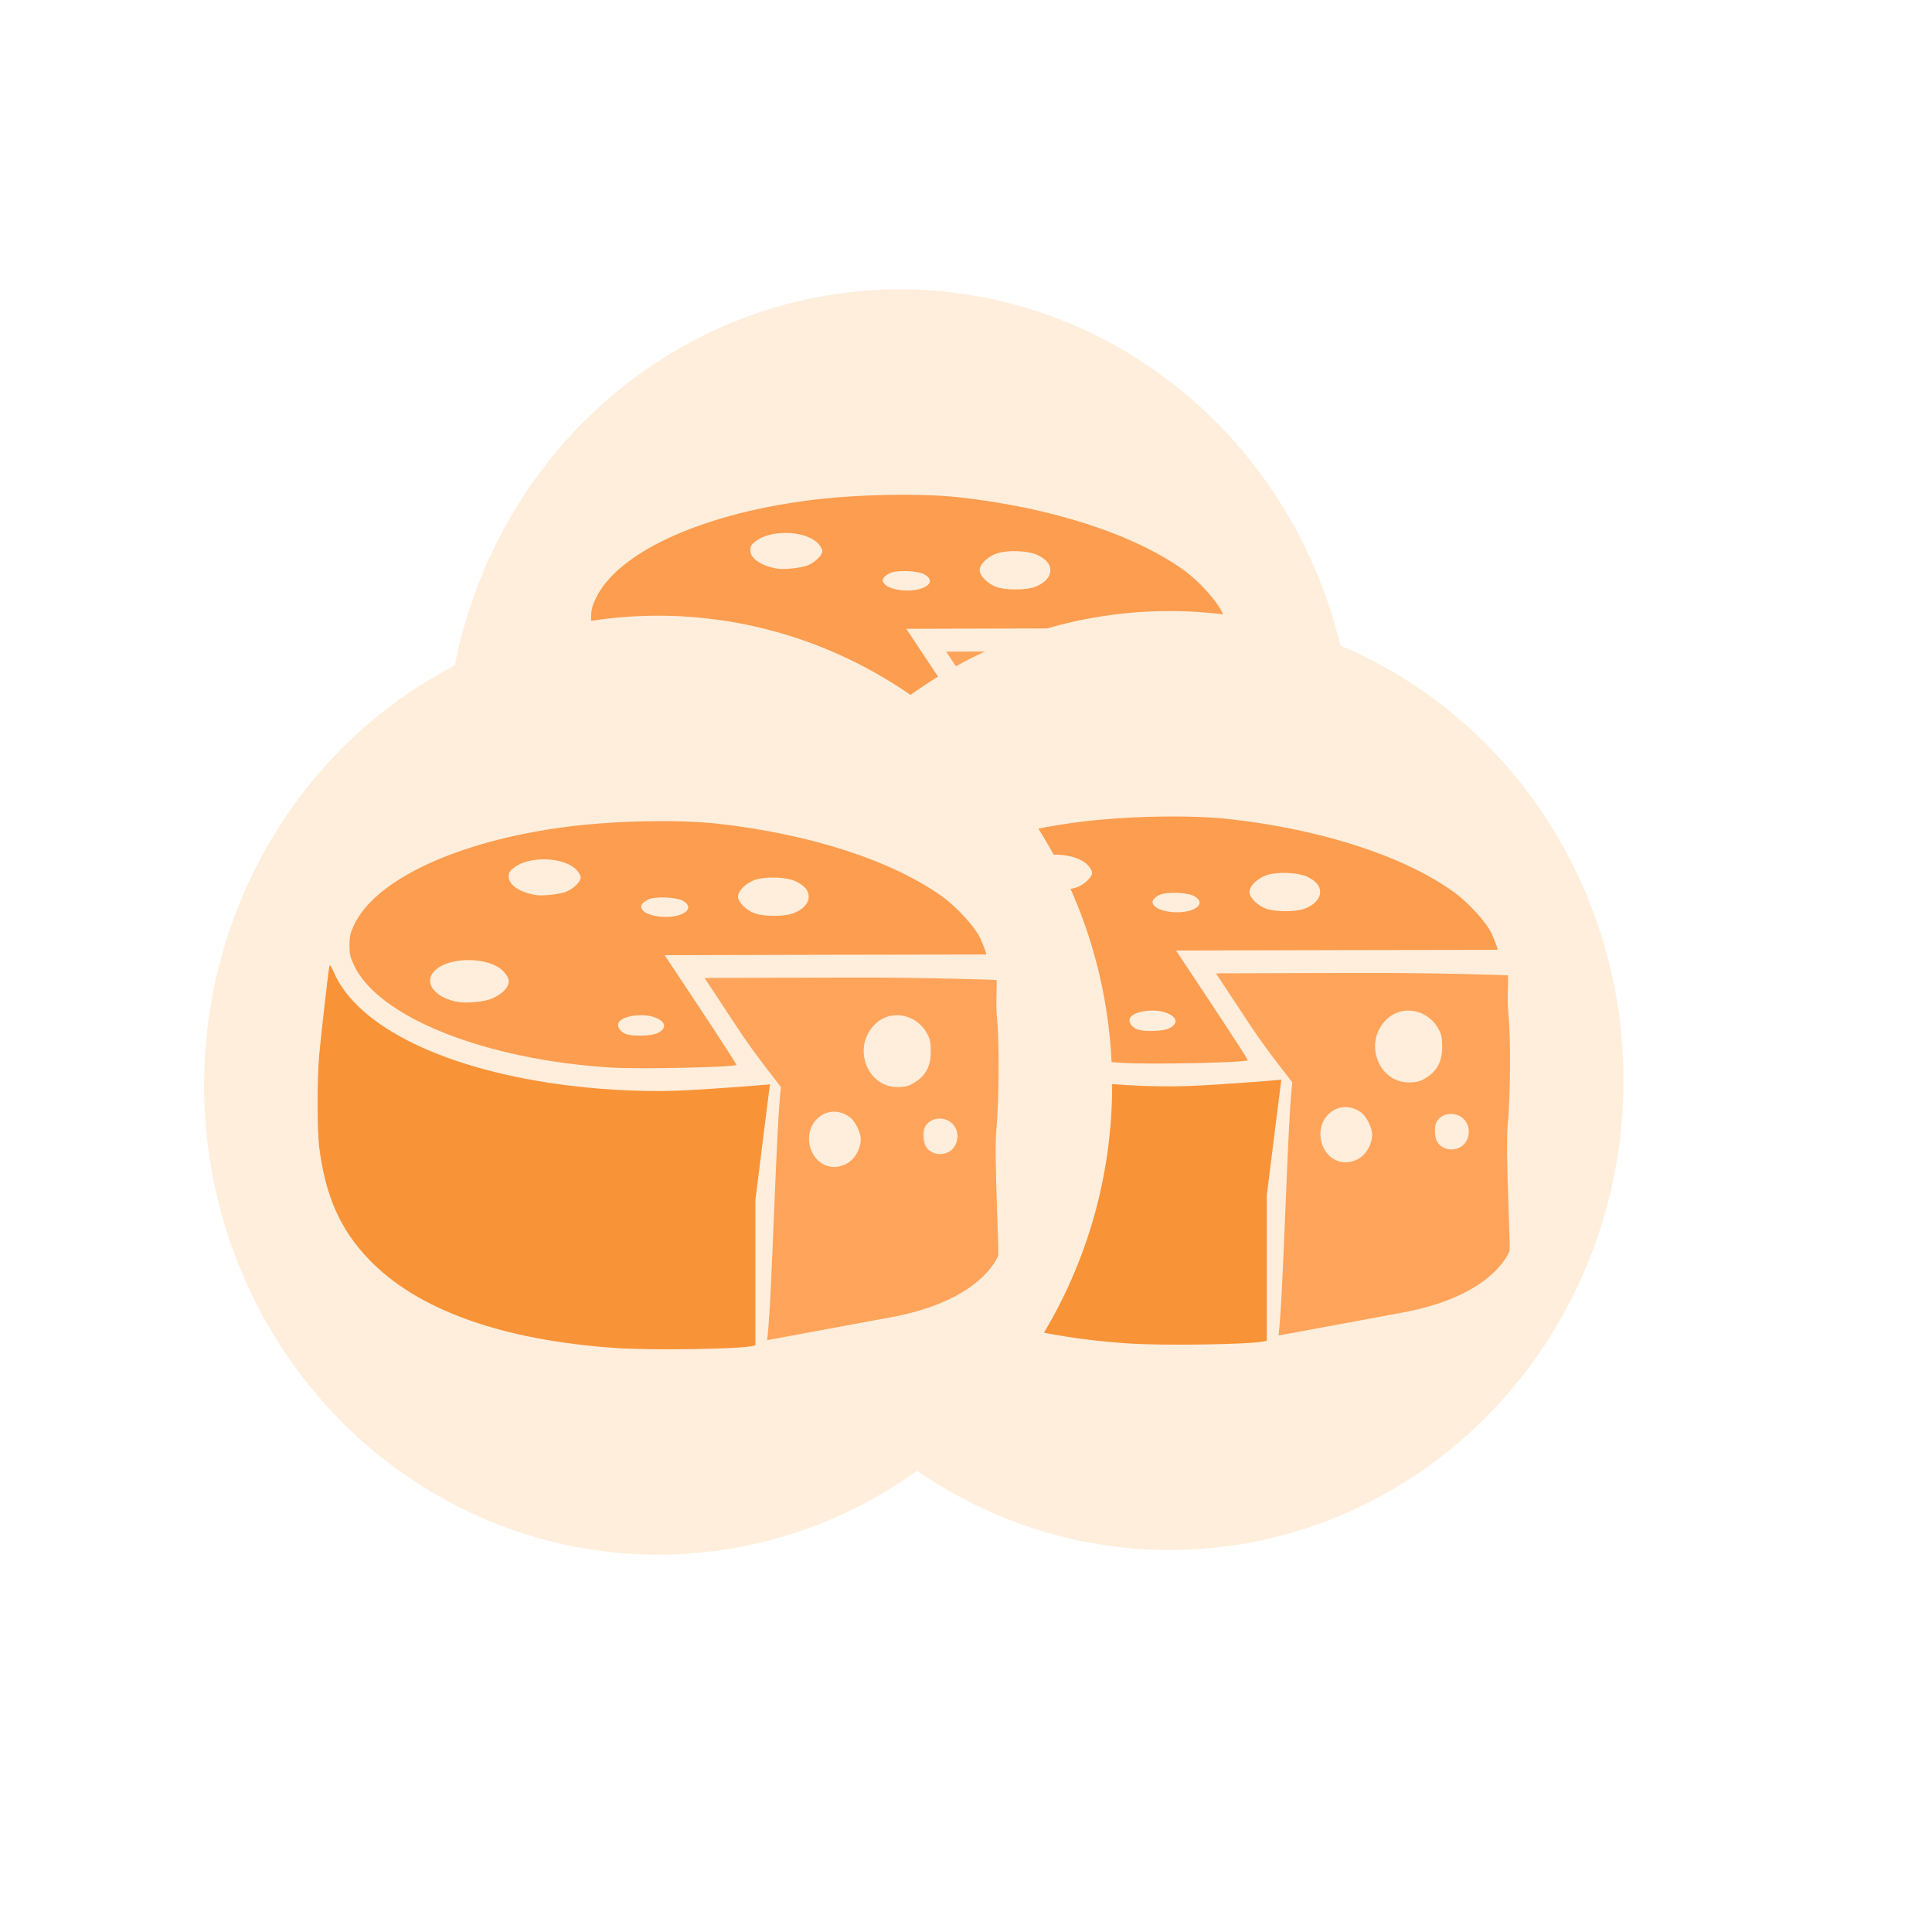 <?xml version="1.0" encoding="UTF-8" standalone="no"?>
<svg
   xmlns:dc="http://purl.org/dc/elements/1.1/"
   xmlns:cc="http://creativecommons.org/ns#"
   xmlns:rdf="http://www.w3.org/1999/02/22-rdf-syntax-ns#"
   xmlns:svg="http://www.w3.org/2000/svg"
   xmlns="http://www.w3.org/2000/svg"
   id="Layer_1"
   width="2000"
   height="2000"
   x="0"
   style="enable-background:new 0 0 2000 2000"
   y="0"
   version="1.1"
   viewBox="0 0 2000 2000"
   xml:space="preserve"><defs
     id="defs1173"><filter
       style="color-interpolation-filters:sRGB;"
       id="filter1423"
       width="1.2"
       x="-0.1"
       height="1.2"
       y="-0.1"><feColorMatrix
         values="1 0 0 0 0 0 1 0 0 0 0 0 1 0 0 0 0 0 1000 -500 "
         id="feColorMatrix1421"
         result="fbSourceGraphic" /><feColorMatrix
         result="fbSourceGraphicAlpha"
         in="fbSourceGraphic"
         values="0 0 0 -1 0 0 0 0 -1 0 0 0 0 -1 0 0 0 0 1 0"
         id="feColorMatrix1445" /><feGaussianBlur
         id="feGaussianBlur1447"
         result="result8"
         stdDeviation="3"
         in="fbSourceGraphic" /><feTurbulence
         id="feTurbulence1449"
         baseFrequency="0.03 0.03"
         numOctaves="8"
         type="fractalNoise"
         result="result7"
         seed="77" /><feColorMatrix
         id="feColorMatrix1451"
         values="1 0 0 0 0 0 1 0 0 0 0 0 1 0 0 0 0 0 1.6 -0.6 "
         result="result5" /><feComposite
         in2="result8"
         id="feComposite1453"
         operator="in"
         in="result7"
         result="result6" /><feDisplacementMap
         in2="result6"
         id="feDisplacementMap1455"
         result="result4"
         scale="60"
         yChannelSelector="A"
         xChannelSelector="A"
         in="result5" /><feConvolveMatrix
         id="feConvolveMatrix1457"
         order="3 3"
         kernelMatrix="2 0 0 0 4 0 0 0 -2 "
         targetX="2"
         targetY="2"
         divisor="2"
         result="result9" /><feComposite
         in2="fbSourceGraphic"
         id="feComposite1459"
         operator="atop"
         in="result9"
         result="result10" /><feBlend
         in2="result10"
         id="feBlend1461"
         mode="darken"
         result="fbSourceGraphic" /><feGaussianBlur
         id="feGaussianBlur1463"
         result="result0"
         in="fbSourceGraphic"
         stdDeviation="5" /><feSpecularLighting
         id="feSpecularLighting1465"
         specularExponent="25"
         specularConstant="1"
         surfaceScale="5"
         lighting-color="rgb(242,215,108)"
         result="result1"
         in="result0"><feDistantLight
           id="feDistantLight1467"
           azimuth="235"
           elevation="60" /></feSpecularLighting><feComposite
         in2="fbSourceGraphic"
         id="feComposite1469"
         operator="in"
         result="result2"
         in="result1" /><feComposite
         in2="result2"
         id="feComposite1471"
         k3="1"
         k2="1"
         operator="arithmetic"
         result="fbSourceGraphic"
         in="fbSourceGraphic" /><feColorMatrix
         result="fbSourceGraphicAlpha"
         in="fbSourceGraphic"
         values="0 0 0 -1 0 0 0 0 -1 0 0 0 0 -1 0 0 0 0 1 0"
         id="feColorMatrix1513" /><feTurbulence
         id="feTurbulence1515"
         seed="50"
         type="fractalNoise"
         baseFrequency="1"
         numOctaves="3"
         result="result1"
         in="fbSourceGraphic" /><feColorMatrix
         id="feColorMatrix1517"
         type="luminanceToAlpha"
         in="fbSourceGraphic"
         result="result0" /><feColorMatrix
         id="feColorMatrix1519"
         result="result2"
         values="1 0 0 0 0 0 1 0 0 0 0 0 1 0 0 0 0 0 0.5 0 " /><feComposite
         in2="result2"
         id="feComposite1521"
         result="result3"
         operator="over"
         in="result1" /><feColorMatrix
         id="feColorMatrix1523"
         result="result91"
         values="1 0 0 0 0 0 1 0 0 0 0 0 1 0 0 0 0 0 5 -3.2" /><feComposite
         in2="result91"
         id="feComposite1525"
         operator="arithmetic"
         k1="1.5"
         result="result93" /><feComposite
         in2="result93"
         id="feComposite1527"
         in="fbSourceGraphic"
         operator="out"
         result="result4" /><feComposite
         in2="result4"
         id="feComposite1529"
         operator="arithmetic"
         k2="0.5"
         k1="1"
         result="result94" /><feDisplacementMap
         in2="result1"
         id="feDisplacementMap1531"
         scale="15"
         xChannelSelector="R"
         yChannelSelector="A"
         result="result92" /></filter><filter
       style="color-interpolation-filters:sRGB;"
       height="1.2"
       width="1.2"
       y="-0.1"
       x="-0.1"
       id="filter1491"><feTurbulence
         seed="50"
         type="fractalNoise"
         baseFrequency="1"
         numOctaves="3"
         result="result1"
         id="feTurbulence1473" /><feColorMatrix
         type="luminanceToAlpha"
         in="SourceGraphic"
         result="result0"
         id="feColorMatrix1475" /><feColorMatrix
         result="result2"
         values="1 0 0 0 0 0 1 0 0 0 0 0 1 0 0 0 0 0 0.5 0 "
         id="feColorMatrix1477" /><feComposite
         result="result3"
         operator="over"
         in="result1"
         in2="result2"
         id="feComposite1479" /><feColorMatrix
         result="result91"
         values="1 0 0 0 0 0 1 0 0 0 0 0 1 0 0 0 0 0 5 -3.2"
         id="feColorMatrix1481" /><feComposite
         in2="result91"
         operator="arithmetic"
         k1="1.5"
         result="result93"
         id="feComposite1483" /><feComposite
         in2="result93"
         in="SourceGraphic"
         operator="out"
         result="result4"
         id="feComposite1485" /><feComposite
         in2="result4"
         operator="arithmetic"
         k2="0.5"
         k1="1"
         id="feComposite1487" /><feDisplacementMap
         scale="15"
         xChannelSelector="R"
         yChannelSelector="A"
         in2="result1"
         result="result92"
         id="feDisplacementMap1489" /></filter><filter
       style="color-interpolation-filters:sRGB;"
       height="1.2"
       width="1.2"
       y="-0.1"
       x="-0.1"
       id="filter1511"><feTurbulence
         seed="50"
         type="fractalNoise"
         baseFrequency="1"
         numOctaves="3"
         result="result1"
         id="feTurbulence1493" /><feColorMatrix
         type="luminanceToAlpha"
         in="SourceGraphic"
         result="result0"
         id="feColorMatrix1495" /><feColorMatrix
         result="result2"
         values="1 0 0 0 0 0 1 0 0 0 0 0 1 0 0 0 0 0 0.5 0 "
         id="feColorMatrix1497" /><feComposite
         result="result3"
         operator="over"
         in="result1"
         in2="result2"
         id="feComposite1499" /><feColorMatrix
         result="result91"
         values="1 0 0 0 0 0 1 0 0 0 0 0 1 0 0 0 0 0 5 -3.2"
         id="feColorMatrix1501" /><feComposite
         in2="result91"
         operator="arithmetic"
         k1="1.5"
         result="result93"
         id="feComposite1503" /><feComposite
         in2="result93"
         in="SourceGraphic"
         operator="out"
         result="result4"
         id="feComposite1505" /><feComposite
         in2="result4"
         operator="arithmetic"
         k2="0.5"
         k1="1"
         id="feComposite1507" /><feDisplacementMap
         scale="15"
         xChannelSelector="R"
         yChannelSelector="A"
         in2="result1"
         result="result92"
         id="feDisplacementMap1509" /></filter><filter
       style="color-interpolation-filters:sRGB;"
       id="filter1741"><feColorMatrix
         values="1 0 0 0 0 0 1 0 0 0 0 0 1 0 0 0 0 0 1000 -500 "
         id="feColorMatrix1739"
         result="fbSourceGraphic" /><feColorMatrix
         result="fbSourceGraphicAlpha"
         in="fbSourceGraphic"
         values="0 0 0 -1 0 0 0 0 -1 0 0 0 0 -1 0 0 0 0 1 0"
         id="feColorMatrix1743" /><feTurbulence
         id="feTurbulence1745"
         type="fractalNoise"
         numOctaves="5"
         baseFrequency="0.143"
         in="fbSourceGraphic" /><feColorMatrix
         id="feColorMatrix1747"
         values="1 0 0 0 0 0 1 0 0 0 0 0 1 0 0 0 0 0 5 -3"
         result="result1" /><feComposite
         in2="fbSourceGraphicAlpha"
         id="feComposite1749"
         operator="in" /><feMorphology
         id="feMorphology1751"
         operator="dilate"
         radius="2.7"
         result="result3" /><feTurbulence
         id="feTurbulence1753"
         numOctaves="2"
         baseFrequency="0.121"
         result="result91" /><feDisplacementMap
         in2="result91"
         id="feDisplacementMap1755"
         in="result3"
         xChannelSelector="R"
         yChannelSelector="A"
         scale="10"
         result="result4" /><feFlood
         id="feFlood1757"
         flood-opacity="1"
         flood-color="rgb(255,255,255)"
         result="result92" /><feComposite
         in2="result4"
         id="feComposite1759"
         result="result2"
         operator="in" /><feComposite
         in2="fbSourceGraphic"
         id="feComposite1761"
         in="result2"
         operator="over" /></filter><filter
       style="color-interpolation-filters:sRGB"
       id="filter1741-3"><feColorMatrix
         values="1 0 0 0 0 0 1 0 0 0 0 0 1 0 0 0 0 0 1000 -500 "
         id="feColorMatrix1739-6"
         result="fbSourceGraphic" /><feColorMatrix
         result="fbSourceGraphicAlpha"
         in="fbSourceGraphic"
         values="0 0 0 -1 0 0 0 0 -1 0 0 0 0 -1 0 0 0 0 1 0"
         id="feColorMatrix1743-7" /><feTurbulence
         id="feTurbulence1745-5"
         type="fractalNoise"
         numOctaves="5"
         baseFrequency="0.143" /><feColorMatrix
         id="feColorMatrix1747-3"
         values="1 0 0 0 0 0 1 0 0 0 0 0 1 0 0 0 0 0 5 -3"
         result="result1" /><feComposite
         in2="fbSourceGraphicAlpha"
         id="feComposite1749-5"
         operator="in" /><feMorphology
         id="feMorphology1751-6"
         operator="dilate"
         radius="2.7"
         result="result3" /><feTurbulence
         id="feTurbulence1753-2"
         numOctaves="2"
         baseFrequency="0.121"
         result="result91" /><feDisplacementMap
         in2="result91"
         id="feDisplacementMap1755-9"
         in="result3"
         xChannelSelector="R"
         yChannelSelector="A"
         scale="10"
         result="result4" /><feFlood
         id="feFlood1757-1"
         flood-opacity="1"
         flood-color="rgb(255,255,255)"
         result="result92" /><feComposite
         in2="result4"
         id="feComposite1759-2"
         result="result2"
         operator="in" /><feComposite
         in2="fbSourceGraphic"
         id="feComposite1761-7"
         in="result2"
         operator="over" /></filter><filter
       style="color-interpolation-filters:sRGB"
       id="filter1423-0"
       width="1.2"
       x="-0.1"
       height="1.2"
       y="-0.1"><feColorMatrix
         values="1 0 0 0 0 0 1 0 0 0 0 0 1 0 0 0 0 0 1000 -500 "
         id="feColorMatrix1421-9"
         result="fbSourceGraphic" /><feColorMatrix
         result="fbSourceGraphicAlpha"
         in="fbSourceGraphic"
         values="0 0 0 -1 0 0 0 0 -1 0 0 0 0 -1 0 0 0 0 1 0"
         id="feColorMatrix1445-3" /><feGaussianBlur
         id="feGaussianBlur1447-6"
         result="result8"
         stdDeviation="3"
         in="fbSourceGraphic" /><feTurbulence
         id="feTurbulence1449-0"
         baseFrequency="0.03 0.03"
         numOctaves="8"
         type="fractalNoise"
         result="result7"
         seed="77" /><feColorMatrix
         id="feColorMatrix1451-6"
         values="1 0 0 0 0 0 1 0 0 0 0 0 1 0 0 0 0 0 1.6 -0.6 "
         result="result5" /><feComposite
         in2="result8"
         id="feComposite1453-2"
         operator="in"
         in="result7"
         result="result6" /><feDisplacementMap
         in2="result6"
         id="feDisplacementMap1455-6"
         result="result4"
         scale="60"
         yChannelSelector="A"
         xChannelSelector="A"
         in="result5" /><feConvolveMatrix
         id="feConvolveMatrix1457-1"
         order="3 3"
         kernelMatrix="2 0 0 0 4 0 0 0 -2 "
         targetX="2"
         targetY="2"
         divisor="2"
         result="result9" /><feComposite
         in2="fbSourceGraphic"
         id="feComposite1459-8"
         operator="atop"
         in="result9"
         result="result10" /><feBlend
         in2="result10"
         id="feBlend1461-7"
         mode="darken"
         result="fbSourceGraphic" /><feGaussianBlur
         id="feGaussianBlur1463-9"
         result="result0"
         in="fbSourceGraphic"
         stdDeviation="5" /><feSpecularLighting
         id="feSpecularLighting1465-2"
         specularExponent="25"
         specularConstant="1"
         surfaceScale="5"
         lighting-color="#f2d76c"
         result="result1"
         in="result0"><feDistantLight
           id="feDistantLight1467-0"
           azimuth="235"
           elevation="60" /></feSpecularLighting><feComposite
         in2="fbSourceGraphic"
         id="feComposite1469-2"
         operator="in"
         result="result2"
         in="result1" /><feComposite
         in2="result2"
         id="feComposite1471-3"
         k3="1"
         k2="1"
         operator="arithmetic"
         result="fbSourceGraphic"
         in="fbSourceGraphic"
         k1="0"
         k4="0" /><feColorMatrix
         result="fbSourceGraphicAlpha"
         in="fbSourceGraphic"
         values="0 0 0 -1 0 0 0 0 -1 0 0 0 0 -1 0 0 0 0 1 0"
         id="feColorMatrix1513-7" /><feTurbulence
         id="feTurbulence1515-5"
         seed="50"
         type="fractalNoise"
         baseFrequency="1"
         numOctaves="3"
         result="result1" /><feColorMatrix
         id="feColorMatrix1517-9"
         type="luminanceToAlpha"
         in="fbSourceGraphic"
         result="result0" /><feColorMatrix
         id="feColorMatrix1519-2"
         result="result2"
         values="1 0 0 0 0 0 1 0 0 0 0 0 1 0 0 0 0 0 0.5 0 " /><feComposite
         in2="result2"
         id="feComposite1521-2"
         result="result3"
         operator="over"
         in="result1" /><feColorMatrix
         id="feColorMatrix1523-8"
         result="result91"
         values="1 0 0 0 0 0 1 0 0 0 0 0 1 0 0 0 0 0 5 -3.2" /><feComposite
         in2="result91"
         id="feComposite1525-9"
         operator="arithmetic"
         k1="1.5"
         result="result93"
         k2="0"
         k3="0"
         k4="0" /><feComposite
         in2="result93"
         id="feComposite1527-7"
         in="fbSourceGraphic"
         operator="out"
         result="result4" /><feComposite
         in2="result4"
         id="feComposite1529-3"
         operator="arithmetic"
         k2="0.5"
         k1="1"
         result="result94"
         k3="0"
         k4="0" /><feDisplacementMap
         in2="result1"
         id="feDisplacementMap1531-6"
         scale="15"
         xChannelSelector="R"
         yChannelSelector="A"
         result="result92" /></filter><filter
       style="color-interpolation-filters:sRGB"
       height="1.2"
       width="1.2"
       y="-0.1"
       x="-0.1"
       id="filter1491-1"><feTurbulence
         seed="50"
         type="fractalNoise"
         baseFrequency="1"
         numOctaves="3"
         result="result1"
         id="feTurbulence1473-2" /><feColorMatrix
         type="luminanceToAlpha"
         in="SourceGraphic"
         result="result0"
         id="feColorMatrix1475-9" /><feColorMatrix
         result="result2"
         values="1 0 0 0 0 0 1 0 0 0 0 0 1 0 0 0 0 0 0.5 0 "
         id="feColorMatrix1477-3" /><feComposite
         result="result3"
         operator="over"
         in="result1"
         in2="result2"
         id="feComposite1479-1" /><feColorMatrix
         result="result91"
         values="1 0 0 0 0 0 1 0 0 0 0 0 1 0 0 0 0 0 5 -3.2"
         id="feColorMatrix1481-9" /><feComposite
         in2="result91"
         operator="arithmetic"
         k1="1.5"
         result="result93"
         id="feComposite1483-4"
         k2="0"
         k3="0"
         k4="0" /><feComposite
         in2="result93"
         in="SourceGraphic"
         operator="out"
         result="result4"
         id="feComposite1485-7" /><feComposite
         in2="result4"
         operator="arithmetic"
         k2="0.5"
         k1="1"
         id="feComposite1487-8"
         k3="0"
         k4="0" /><feDisplacementMap
         scale="15"
         xChannelSelector="R"
         yChannelSelector="A"
         in2="result1"
         result="result92"
         id="feDisplacementMap1489-4" /></filter><filter
       style="color-interpolation-filters:sRGB"
       height="1.2"
       width="1.2"
       y="-0.1"
       x="-0.1"
       id="filter1511-5"><feTurbulence
         seed="50"
         type="fractalNoise"
         baseFrequency="1"
         numOctaves="3"
         result="result1"
         id="feTurbulence1493-0" /><feColorMatrix
         type="luminanceToAlpha"
         in="SourceGraphic"
         result="result0"
         id="feColorMatrix1495-3" /><feColorMatrix
         result="result2"
         values="1 0 0 0 0 0 1 0 0 0 0 0 1 0 0 0 0 0 0.5 0 "
         id="feColorMatrix1497-6" /><feComposite
         result="result3"
         operator="over"
         in="result1"
         in2="result2"
         id="feComposite1499-1" /><feColorMatrix
         result="result91"
         values="1 0 0 0 0 0 1 0 0 0 0 0 1 0 0 0 0 0 5 -3.2"
         id="feColorMatrix1501-0" /><feComposite
         in2="result91"
         operator="arithmetic"
         k1="1.5"
         result="result93"
         id="feComposite1503-6"
         k2="0"
         k3="0"
         k4="0" /><feComposite
         in2="result93"
         in="SourceGraphic"
         operator="out"
         result="result4"
         id="feComposite1505-3" /><feComposite
         in2="result4"
         operator="arithmetic"
         k2="0.5"
         k1="1"
         id="feComposite1507-2"
         k3="0"
         k4="0" /><feDisplacementMap
         scale="15"
         xChannelSelector="R"
         yChannelSelector="A"
         in2="result1"
         result="result92"
         id="feDisplacementMap1509-0" /></filter><filter
       style="color-interpolation-filters:sRGB"
       id="filter1741-7"><feColorMatrix
         values="1 0 0 0 0 0 1 0 0 0 0 0 1 0 0 0 0 0 1000 -500 "
         id="feColorMatrix1739-65"
         result="fbSourceGraphic" /><feColorMatrix
         result="fbSourceGraphicAlpha"
         in="fbSourceGraphic"
         values="0 0 0 -1 0 0 0 0 -1 0 0 0 0 -1 0 0 0 0 1 0"
         id="feColorMatrix1743-6" /><feTurbulence
         id="feTurbulence1745-9"
         type="fractalNoise"
         numOctaves="5"
         baseFrequency="0.143" /><feColorMatrix
         id="feColorMatrix1747-37"
         values="1 0 0 0 0 0 1 0 0 0 0 0 1 0 0 0 0 0 5 -3"
         result="result1" /><feComposite
         in2="fbSourceGraphicAlpha"
         id="feComposite1749-4"
         operator="in" /><feMorphology
         id="feMorphology1751-5"
         operator="dilate"
         radius="2.7"
         result="result3" /><feTurbulence
         id="feTurbulence1753-25"
         numOctaves="2"
         baseFrequency="0.121"
         result="result91" /><feDisplacementMap
         in2="result91"
         id="feDisplacementMap1755-4"
         in="result3"
         xChannelSelector="R"
         yChannelSelector="A"
         scale="10"
         result="result4" /><feFlood
         id="feFlood1757-7"
         flood-opacity="1"
         flood-color="rgb(255,255,255)"
         result="result92" /><feComposite
         in2="result4"
         id="feComposite1759-4"
         result="result2"
         operator="in" /><feComposite
         in2="fbSourceGraphic"
         id="feComposite1761-4"
         in="result2"
         operator="over" /></filter><filter
       style="color-interpolation-filters:sRGB"
       id="filter1423-3"
       width="1.2"
       x="-0.1"
       height="1.2"
       y="-0.1"><feColorMatrix
         values="1 0 0 0 0 0 1 0 0 0 0 0 1 0 0 0 0 0 1000 -500 "
         id="feColorMatrix1421-0"
         result="fbSourceGraphic" /><feColorMatrix
         result="fbSourceGraphicAlpha"
         in="fbSourceGraphic"
         values="0 0 0 -1 0 0 0 0 -1 0 0 0 0 -1 0 0 0 0 1 0"
         id="feColorMatrix1445-7" /><feGaussianBlur
         id="feGaussianBlur1447-8"
         result="result8"
         stdDeviation="3"
         in="fbSourceGraphic" /><feTurbulence
         id="feTurbulence1449-6"
         baseFrequency="0.03 0.03"
         numOctaves="8"
         type="fractalNoise"
         result="result7"
         seed="77" /><feColorMatrix
         id="feColorMatrix1451-8"
         values="1 0 0 0 0 0 1 0 0 0 0 0 1 0 0 0 0 0 1.6 -0.6 "
         result="result5" /><feComposite
         in2="result8"
         id="feComposite1453-8"
         operator="in"
         in="result7"
         result="result6" /><feDisplacementMap
         in2="result6"
         id="feDisplacementMap1455-4"
         result="result4"
         scale="60"
         yChannelSelector="A"
         xChannelSelector="A"
         in="result5" /><feConvolveMatrix
         id="feConvolveMatrix1457-3"
         order="3 3"
         kernelMatrix="2 0 0 0 4 0 0 0 -2 "
         targetX="2"
         targetY="2"
         divisor="2"
         result="result9" /><feComposite
         in2="fbSourceGraphic"
         id="feComposite1459-1"
         operator="atop"
         in="result9"
         result="result10" /><feBlend
         in2="result10"
         id="feBlend1461-4"
         mode="darken"
         result="fbSourceGraphic" /><feGaussianBlur
         id="feGaussianBlur1463-92"
         result="result0"
         in="fbSourceGraphic"
         stdDeviation="5" /><feSpecularLighting
         id="feSpecularLighting1465-0"
         specularExponent="25"
         specularConstant="1"
         surfaceScale="5"
         lighting-color="#f2d76c"
         result="result1"
         in="result0"><feDistantLight
           id="feDistantLight1467-6"
           azimuth="235"
           elevation="60" /></feSpecularLighting><feComposite
         in2="fbSourceGraphic"
         id="feComposite1469-8"
         operator="in"
         result="result2"
         in="result1" /><feComposite
         in2="result2"
         id="feComposite1471-9"
         k3="1"
         k2="1"
         operator="arithmetic"
         result="fbSourceGraphic"
         in="fbSourceGraphic"
         k1="0"
         k4="0" /><feColorMatrix
         result="fbSourceGraphicAlpha"
         in="fbSourceGraphic"
         values="0 0 0 -1 0 0 0 0 -1 0 0 0 0 -1 0 0 0 0 1 0"
         id="feColorMatrix1513-2" /><feTurbulence
         id="feTurbulence1515-6"
         seed="50"
         type="fractalNoise"
         baseFrequency="1"
         numOctaves="3"
         result="result1" /><feColorMatrix
         id="feColorMatrix1517-6"
         type="luminanceToAlpha"
         in="fbSourceGraphic"
         result="result0" /><feColorMatrix
         id="feColorMatrix1519-4"
         result="result2"
         values="1 0 0 0 0 0 1 0 0 0 0 0 1 0 0 0 0 0 0.5 0 " /><feComposite
         in2="result2"
         id="feComposite1521-9"
         result="result3"
         operator="over"
         in="result1" /><feColorMatrix
         id="feColorMatrix1523-5"
         result="result91"
         values="1 0 0 0 0 0 1 0 0 0 0 0 1 0 0 0 0 0 5 -3.2" /><feComposite
         in2="result91"
         id="feComposite1525-0"
         operator="arithmetic"
         k1="1.5"
         result="result93"
         k2="0"
         k3="0"
         k4="0" /><feComposite
         in2="result93"
         id="feComposite1527-4"
         in="fbSourceGraphic"
         operator="out"
         result="result4" /><feComposite
         in2="result4"
         id="feComposite1529-8"
         operator="arithmetic"
         k2="0.5"
         k1="1"
         result="result94"
         k3="0"
         k4="0" /><feDisplacementMap
         in2="result1"
         id="feDisplacementMap1531-7"
         scale="15"
         xChannelSelector="R"
         yChannelSelector="A"
         result="result92" /></filter><filter
       style="color-interpolation-filters:sRGB"
       height="1.2"
       width="1.2"
       y="-0.1"
       x="-0.1"
       id="filter1491-17"><feTurbulence
         seed="50"
         type="fractalNoise"
         baseFrequency="1"
         numOctaves="3"
         result="result1"
         id="feTurbulence1473-27" /><feColorMatrix
         type="luminanceToAlpha"
         in="SourceGraphic"
         result="result0"
         id="feColorMatrix1475-2" /><feColorMatrix
         result="result2"
         values="1 0 0 0 0 0 1 0 0 0 0 0 1 0 0 0 0 0 0.5 0 "
         id="feColorMatrix1477-2" /><feComposite
         result="result3"
         operator="over"
         in="result1"
         in2="result2"
         id="feComposite1479-6" /><feColorMatrix
         result="result91"
         values="1 0 0 0 0 0 1 0 0 0 0 0 1 0 0 0 0 0 5 -3.2"
         id="feColorMatrix1481-1" /><feComposite
         in2="result91"
         operator="arithmetic"
         k1="1.5"
         result="result93"
         id="feComposite1483-0"
         k2="0"
         k3="0"
         k4="0" /><feComposite
         in2="result93"
         in="SourceGraphic"
         operator="out"
         result="result4"
         id="feComposite1485-6" /><feComposite
         in2="result4"
         operator="arithmetic"
         k2="0.5"
         k1="1"
         id="feComposite1487-1"
         k3="0"
         k4="0" /><feDisplacementMap
         scale="15"
         xChannelSelector="R"
         yChannelSelector="A"
         in2="result1"
         result="result92"
         id="feDisplacementMap1489-5" /></filter><filter
       style="color-interpolation-filters:sRGB"
       height="1.2"
       width="1.2"
       y="-0.1"
       x="-0.1"
       id="filter1511-9"><feTurbulence
         seed="50"
         type="fractalNoise"
         baseFrequency="1"
         numOctaves="3"
         result="result1"
         id="feTurbulence1493-4" /><feColorMatrix
         type="luminanceToAlpha"
         in="SourceGraphic"
         result="result0"
         id="feColorMatrix1495-9" /><feColorMatrix
         result="result2"
         values="1 0 0 0 0 0 1 0 0 0 0 0 1 0 0 0 0 0 0.5 0 "
         id="feColorMatrix1497-0" /><feComposite
         result="result3"
         operator="over"
         in="result1"
         in2="result2"
         id="feComposite1499-9" /><feColorMatrix
         result="result91"
         values="1 0 0 0 0 0 1 0 0 0 0 0 1 0 0 0 0 0 5 -3.2"
         id="feColorMatrix1501-1" /><feComposite
         in2="result91"
         operator="arithmetic"
         k1="1.5"
         result="result93"
         id="feComposite1503-7"
         k2="0"
         k3="0"
         k4="0" /><feComposite
         in2="result93"
         in="SourceGraphic"
         operator="out"
         result="result4"
         id="feComposite1505-7" /><feComposite
         in2="result4"
         operator="arithmetic"
         k2="0.5"
         k1="1"
         id="feComposite1507-1"
         k3="0"
         k4="0" /><feDisplacementMap
         scale="15"
         xChannelSelector="R"
         yChannelSelector="A"
         in2="result1"
         result="result92"
         id="feDisplacementMap1509-1" /></filter></defs><style
     type="text/css"
     id="style1159">.st0{fill:#ffeedc}.st1{fill:#f99338}.st2{fill:#ffa45a}.st3{fill:#fc9d4f}</style><g
     transform="matrix(0.47,0,0,0.486,752.224,535.763)"
     id="g4944"><g
       id="layer102"
       transform="translate(-618.731,-486.126)"><circle
         style="fill:#ffeedc;filter:url(#filter1741)"
         id="circle1161"
         class="st0"
         r="1000"
         cy="1000"
         cx="1000" /><path
         style="fill:#f99338;filter:url(#filter1423)"
         id="path1163"
         class="st1"
         d="m 1068.9,1010.5 c -80.8,4.6 -174.8,0.9 -262.9,-9.4 -272.3,-32.2 -469.7,-124.6 -521.4,-244 -4.4,-10 -7.3,-14.3 -8.5,-11.2 -1.8,5.5 -17.6,137.9 -22.6,189.9 -4.7,49.2 -4.7,160.1 0,196 13.5,103.6 45.8,174.7 108.4,238.2 106.3,108.2 293.1,173.2 545.4,189.9 79.3,5.2 271.4,2.4 300.5,-4.3 l 6.5,-1.5 v -309.9 c 10.6,-82 21.3,-164 31.9,-246 -26.9,2.7 -121.4,9.3 -177.3,12.3 z" /><path
         style="fill:#ffa45a;filter:url(#filter1491)"
         id="path1165"
         class="st2"
         d="m 1746.5,858.9 c -3.5,-32.8 0.555,-81.098 -1.245,-82.898 -0.3,-0.6 -154.755,-5.502 -328.055,-5.202 l -314.9,0.9 76.7,112.4 c 42.3,61.7 92.957,120.053 91.457,120.353 -10.9,82.3 -19.449,456.367 -30.349,538.667 L 1513.918,1494.1 c 198.937,-35.615 234.041,-128.351 234.941,-131.051 2.6,-7.9 -9.159,-213.049 -4.159,-264.749 6.2,-63.8 7.1,-189.3 1.8,-239.4 z m -333.9,309.6 c -6.5,3 -17,5.8 -23.5,5.8 -57,0 -78.4,-79 -29.7,-109.7 19.7,-12.5 45.2,-10.3 64.9,5.2 10,7.9 22,31.9 22,44.4 0,22.7 -13.8,45.1 -33.7,54.3 z m 146.2,-170.8 c -8.8,4.6 -17.9,6.4 -31.1,6.4 -69,0 -101,-86.3 -49.6,-134.3 35.2,-32.8 93.1,-21.3 116,23.4 5,9.4 6.5,17.6 6.5,34.9 -0.1,33.8 -12.7,54.4 -41.8,69.6 z m 83.7,143.1 c -18.5,11.5 -44.9,5.8 -53.8,-12.2 -5.6,-11.5 -5.6,-33.1 0.3,-41.9 14.4,-21.3 49.3,-20.7 64,1.2 11.6,17.1 6.6,42 -10.5,52.9 z" /><path
         style="fill:#fc9d4f;filter:url(#filter1511)"
         id="path1167"
         class="st3"
         d="M 897.1,962.5 C 618.9,946.1 382.8,854.9 329.9,744 c -8.2,-17.3 -9.7,-23.7 -9.7,-42.2 0,-18.5 1.5,-24.9 9.7,-42.2 46.4,-97.2 227.9,-179.3 465.8,-209.6 103.7,-13.4 250.5,-16.4 337.8,-6.7 202.7,22.2 381.8,78.4 492,154.7 32.9,22.8 73.4,65.9 84.6,90.2 5,10.9 9.7,22.8 10.9,26.4 l 1.8,7 -354.2,0.6 -354.2,0.9 79.9,116.4 c 43.8,64.1 79,117 78.4,117.3 -6,5.1 -212.8,9.3 -275.6,5.7 z m 99.8,-72.7 c 22.6,-9.4 21.7,-24 -2.1,-33.4 -30.5,-12.2 -83.1,-2.7 -83.1,14.9 0,8.5 7.6,16.7 19.4,20.4 15,4.5 52.9,3.3 65.8,-1.9 z M 633.6,815.7 c 9.4,-3.6 21.7,-11.2 27.3,-17 13.8,-14.6 13.5,-25.5 -1.2,-40.7 -30.5,-31.9 -119.8,-32.8 -151.9,-1.8 -24.4,24 -2.6,55 46.1,65.6 20.4,4.5 60.3,1.5 79.7,-6.1 z m 421.2,-181.4 c 15,-7.3 15.3,-17.9 0.9,-26.4 -14.7,-9.1 -64.6,-10.6 -79,-2.7 -14.4,7.9 -17.6,14.3 -10.6,22.2 13.5,15.1 64.3,19.4 88.7,6.9 z m 241.7,0 c 21.4,-7.3 35.2,-21 35.2,-35.5 0,-13.7 -8.8,-23.7 -28.8,-33.1 -19.4,-8.8 -63.7,-10.9 -87.5,-3.6 -20.9,6.1 -39.4,23.4 -39.4,36.5 0,11.5 18.5,29.2 37,35.5 19.8,6.9 63.6,6.9 83.5,0.2 z M 794.3,589 c 16.7,-5.2 35.2,-21.6 35.2,-31.6 0,-3.9 -4.4,-11.2 -10.3,-17 -27.6,-26.7 -103.1,-29.2 -136.3,-3.9 -10,7.3 -12,10.6 -12,19.1 0,17.9 24.1,33.7 60.2,39.5 13.8,2.1 47.3,-1.2 63.2,-6.1 z" /></g><g
       transform="translate(-24.576,199.176)"
       id="layer102-6"><circle
         style="fill:#ffeedc;filter:url(#filter1741-3)"
         id="circle1161-1"
         class="st0"
         r="1000"
         cy="1000"
         cx="1000" /><path
         style="fill:#f99338;filter:url(#filter1423-0)"
         id="path1163-5"
         class="st1"
         d="m 1068.9,1010.5 c -80.8,4.6 -174.8,0.9 -262.9,-9.4 -272.3,-32.2 -469.7,-124.6 -521.4,-244 -4.4,-10 -7.3,-14.3 -8.5,-11.2 -1.8,5.5 -17.6,137.9 -22.6,189.9 -4.7,49.2 -4.7,160.1 0,196 13.5,103.6 45.8,174.7 108.4,238.2 106.3,108.2 293.1,173.2 545.4,189.9 79.3,5.2 271.4,2.4 300.5,-4.3 l 6.5,-1.5 v -309.9 c 10.6,-82 21.3,-164 31.9,-246 -26.9,2.7 -121.4,9.3 -177.3,12.3 z" /><path
         style="fill:#ffa45a;filter:url(#filter1491-1)"
         id="path1165-5"
         class="st2"
         d="m 1746.5,858.9 c -3.5,-32.8 0.555,-81.098 -1.245,-82.898 -0.3,-0.6 -154.755,-5.502 -328.055,-5.202 l -314.9,0.9 76.7,112.4 c 42.3,61.7 92.957,120.053 91.457,120.353 -10.9,82.3 -19.449,456.367 -30.349,538.667 L 1513.918,1494.1 c 198.937,-35.615 234.041,-128.351 234.941,-131.051 2.6,-7.9 -9.159,-213.049 -4.159,-264.749 6.2,-63.8 7.1,-189.3 1.8,-239.4 z m -333.9,309.6 c -6.5,3 -17,5.8 -23.5,5.8 -57,0 -78.4,-79 -29.7,-109.7 19.7,-12.5 45.2,-10.3 64.9,5.2 10,7.9 22,31.9 22,44.4 0,22.7 -13.8,45.1 -33.7,54.3 z m 146.2,-170.8 c -8.8,4.6 -17.9,6.4 -31.1,6.4 -69,0 -101,-86.3 -49.6,-134.3 35.2,-32.8 93.1,-21.3 116,23.4 5,9.4 6.5,17.6 6.5,34.9 -0.1,33.8 -12.7,54.4 -41.8,69.6 z m 83.7,143.1 c -18.5,11.5 -44.9,5.8 -53.8,-12.2 -5.6,-11.5 -5.6,-33.1 0.3,-41.9 14.4,-21.3 49.3,-20.7 64,1.2 11.6,17.1 6.6,42 -10.5,52.9 z" /><path
         style="fill:#fc9d4f;filter:url(#filter1511-5)"
         id="path1167-4"
         class="st3"
         d="M 897.1,962.5 C 618.9,946.1 382.8,854.9 329.9,744 c -8.2,-17.3 -9.7,-23.7 -9.7,-42.2 0,-18.5 1.5,-24.9 9.7,-42.2 46.4,-97.2 227.9,-179.3 465.8,-209.6 103.7,-13.4 250.5,-16.4 337.8,-6.7 202.7,22.2 381.8,78.4 492,154.7 32.9,22.8 73.4,65.9 84.6,90.2 5,10.9 9.7,22.8 10.9,26.4 l 1.8,7 -354.2,0.6 -354.2,0.9 79.9,116.4 c 43.8,64.1 79,117 78.4,117.3 -6,5.1 -212.8,9.3 -275.6,5.7 z m 99.8,-72.7 c 22.6,-9.4 21.7,-24 -2.1,-33.4 -30.5,-12.2 -83.1,-2.7 -83.1,14.9 0,8.5 7.6,16.7 19.4,20.4 15,4.5 52.9,3.3 65.8,-1.9 z M 633.6,815.7 c 9.4,-3.6 21.7,-11.2 27.3,-17 13.8,-14.6 13.5,-25.5 -1.2,-40.7 -30.5,-31.9 -119.8,-32.8 -151.9,-1.8 -24.4,24 -2.6,55 46.1,65.6 20.4,4.5 60.3,1.5 79.7,-6.1 z m 421.2,-181.4 c 15,-7.3 15.3,-17.9 0.9,-26.4 -14.7,-9.1 -64.6,-10.6 -79,-2.7 -14.4,7.9 -17.6,14.3 -10.6,22.2 13.5,15.1 64.3,19.4 88.7,6.9 z m 241.7,0 c 21.4,-7.3 35.2,-21 35.2,-35.5 0,-13.7 -8.8,-23.7 -28.8,-33.1 -19.4,-8.8 -63.7,-10.9 -87.5,-3.6 -20.9,6.1 -39.4,23.4 -39.4,36.5 0,11.5 18.5,29.2 37,35.5 19.8,6.9 63.6,6.9 83.5,0.2 z M 794.3,589 c 16.7,-5.2 35.2,-21.6 35.2,-31.6 0,-3.9 -4.4,-11.2 -10.3,-17 -27.6,-26.7 -103.1,-29.2 -136.3,-3.9 -10,7.3 -12,10.6 -12,19.1 0,17.9 24.1,33.7 60.2,39.5 13.8,2.1 47.3,-1.2 63.2,-6.1 z" /></g><g
       transform="translate(-1150.931,209.074)"
       id="layer102-5"><circle
         style="fill:#ffeedc;filter:url(#filter1741-7)"
         id="circle1161-9"
         class="st0"
         r="1000"
         cy="1000"
         cx="1000" /><path
         style="fill:#f99338;filter:url(#filter1423-3)"
         id="path1163-7"
         class="st1"
         d="m 1068.9,1010.5 c -80.8,4.6 -174.8,0.9 -262.9,-9.4 -272.3,-32.2 -469.7,-124.6 -521.4,-244 -4.4,-10 -7.3,-14.3 -8.5,-11.2 -1.8,5.5 -17.6,137.9 -22.6,189.9 -4.7,49.2 -4.7,160.1 0,196 13.5,103.6 45.8,174.7 108.4,238.2 106.3,108.2 293.1,173.2 545.4,189.9 79.3,5.2 271.4,2.4 300.5,-4.3 l 6.5,-1.5 v -309.9 c 10.6,-82 21.3,-164 31.9,-246 -26.9,2.7 -121.4,9.3 -177.3,12.3 z" /><path
         style="fill:#ffa45a;filter:url(#filter1491-17)"
         id="path1165-7"
         class="st2"
         d="m 1746.5,858.9 c -3.5,-32.8 0.555,-81.098 -1.245,-82.898 -0.3,-0.6 -154.755,-5.502 -328.055,-5.202 l -314.9,0.9 76.7,112.4 c 42.3,61.7 92.957,120.053 91.457,120.353 -10.9,82.3 -19.449,456.367 -30.349,538.667 L 1513.918,1494.1 c 198.937,-35.615 234.041,-128.351 234.941,-131.051 2.6,-7.9 -9.159,-213.049 -4.159,-264.749 6.2,-63.8 7.1,-189.3 1.8,-239.4 z m -333.9,309.6 c -6.5,3 -17,5.8 -23.5,5.8 -57,0 -78.4,-79 -29.7,-109.7 19.7,-12.5 45.2,-10.3 64.9,5.2 10,7.9 22,31.9 22,44.4 0,22.7 -13.8,45.1 -33.7,54.3 z m 146.2,-170.8 c -8.8,4.6 -17.9,6.4 -31.1,6.4 -69,0 -101,-86.3 -49.6,-134.3 35.2,-32.8 93.1,-21.3 116,23.4 5,9.4 6.5,17.6 6.5,34.9 -0.1,33.8 -12.7,54.4 -41.8,69.6 z m 83.7,143.1 c -18.5,11.5 -44.9,5.8 -53.8,-12.2 -5.6,-11.5 -5.6,-33.1 0.3,-41.9 14.4,-21.3 49.3,-20.7 64,1.2 11.6,17.1 6.6,42 -10.5,52.9 z" /><path
         style="fill:#fc9d4f;filter:url(#filter1511-9)"
         id="path1167-6"
         class="st3"
         d="M 897.1,962.5 C 618.9,946.1 382.8,854.9 329.9,744 c -8.2,-17.3 -9.7,-23.7 -9.7,-42.2 0,-18.5 1.5,-24.9 9.7,-42.2 46.4,-97.2 227.9,-179.3 465.8,-209.6 103.7,-13.4 250.5,-16.4 337.8,-6.7 202.7,22.2 381.8,78.4 492,154.7 32.9,22.8 73.4,65.9 84.6,90.2 5,10.9 9.7,22.8 10.9,26.4 l 1.8,7 -354.2,0.6 -354.2,0.9 79.9,116.4 c 43.8,64.1 79,117 78.4,117.3 -6,5.1 -212.8,9.3 -275.6,5.7 z m 99.8,-72.7 c 22.6,-9.4 21.7,-24 -2.1,-33.4 -30.5,-12.2 -83.1,-2.7 -83.1,14.9 0,8.5 7.6,16.7 19.4,20.4 15,4.5 52.9,3.3 65.8,-1.9 z M 633.6,815.7 c 9.4,-3.6 21.7,-11.2 27.3,-17 13.8,-14.6 13.5,-25.5 -1.2,-40.7 -30.5,-31.9 -119.8,-32.8 -151.9,-1.8 -24.4,24 -2.6,55 46.1,65.6 20.4,4.5 60.3,1.5 79.7,-6.1 z m 421.2,-181.4 c 15,-7.3 15.3,-17.9 0.9,-26.4 -14.7,-9.1 -64.6,-10.6 -79,-2.7 -14.4,7.9 -17.6,14.3 -10.6,22.2 13.5,15.1 64.3,19.4 88.7,6.9 z m 241.7,0 c 21.4,-7.3 35.2,-21 35.2,-35.5 0,-13.7 -8.8,-23.7 -28.8,-33.1 -19.4,-8.8 -63.7,-10.9 -87.5,-3.6 -20.9,6.1 -39.4,23.4 -39.4,36.5 0,11.5 18.5,29.2 37,35.5 19.8,6.9 63.6,6.9 83.5,0.2 z M 794.3,589 c 16.7,-5.2 35.2,-21.6 35.2,-31.6 0,-3.9 -4.4,-11.2 -10.3,-17 -27.6,-26.7 -103.1,-29.2 -136.3,-3.9 -10,7.3 -12,10.6 -12,19.1 0,17.9 24.1,33.7 60.2,39.5 13.8,2.1 47.3,-1.2 63.2,-6.1 z" /></g></g></svg>